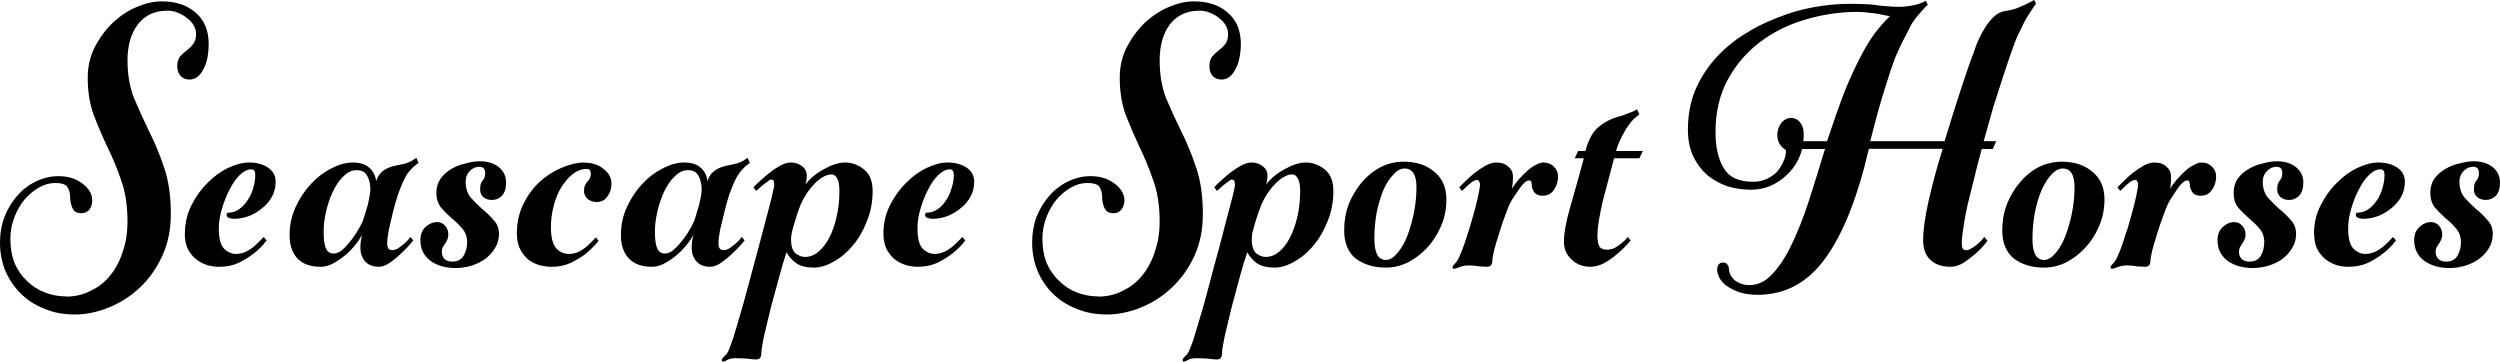 <svg xmlns="http://www.w3.org/2000/svg" width="691.3" height="100" viewBox="0 0 182.9 26.46"><path d="M4.84 21.7q1 0 1.82-.44.84-.4 1.43-1.15.59-.75.9-1.74.33-1 .33-2.12 0-1.8-.47-3.08-.45-1.31-1.01-2.43-.54-1.15-.98-2.3-.45-1.19-.45-2.77 0-1.22.53-2.25.53-1.02 1.32-1.77Q9.06.9 10.02.5q.95-.4 1.8-.4 1.56 0 2.49.83.95.81.95 2.3 0 .47-.08.94-.09.47-.28.84-.17.38-.45.6-.25.21-.62.21-.36 0-.61-.25-.26-.28-.26-.71 0-.47.2-.72.22-.25.48-.44.28-.21.47-.46.23-.28.23-.75 0-.31-.17-.62t-.48-.53q-.28-.25-.67-.4-.36-.16-.78-.16-1.38 0-2.16 1-.76 1-.76 2.64 0 1.56.48 2.77.5 1.18 1.09 2.4.62 1.21 1.1 2.64.5 1.44.5 3.43 0 1.74-.65 3.11-.64 1.37-1.65 2.3-1 .94-2.27 1.44-1.23.5-2.47.5-1.26 0-2.26-.44-1.01-.4-1.74-1.15-.7-.72-1.1-1.68-.36-.94-.36-2 0-1.02.34-1.9.36-.9.95-1.55.59-.66 1.37-1.03.79-.37 1.63-.37 1.06 0 1.76.56.7.53.7 1.21 0 .4-.22.69-.2.25-.59.25-.48 0-.64-.38-.17-.37-.17-.84 0-.34-.17-.65-.17-.34-.92-.34-.62 0-1.2.34-.6.34-1.07.9-.45.56-.73 1.3-.28.76-.28 1.53 0 1 .3 1.78.34.78.9 1.3.56.57 1.3.85.75.3 1.59.3zM13.52 17.09q0-1.12.47-2.05.48-.97 1.18-1.65.7-.72 1.51-1.1.84-.4 1.52-.4.84 0 1.4.37.56.38.56 1.03 0 .62-.28 1.12-.28.5-.73.84-.42.35-.95.56-.54.2-1.07.2-.22 0-.39-.07-.17-.06-.17-.22t.14-.16q.4 0 .76-.24.36-.25.61-.63.29-.4.43-.9.16-.5.16-1 0-.4-.3-.4-.4 0-.82.4-.42.4-.75 1.06-.34.63-.56 1.4Q16 16 16 16.72q0 1.05.37 1.46.39.4.9.4.38 0 .75-.18.36-.19.64-.44.31-.28.62-.62l.22.25q-.42.56-.95.96-.48.38-1.12.69-.62.28-1.4.28-.45 0-.9-.13-.45-.15-.8-.43-.37-.31-.6-.75-.22-.47-.22-1.12zM28.32 17.84q0 .46.37.46.2 0 .42-.12l.45-.34q.25-.22.47-.5l.2.25q-.45.56-.9.96-.39.38-.84.69-.42.28-.78.28-.65 0-1.01-.4-.34-.41-.34-.97 0-.31.03-.5l.08-.47q-.16.35-.5.75-.3.4-.73.75-.4.34-.87.59-.45.25-.92.25-1.12 0-1.71-.62-.56-.63-.56-1.69 0-1.12.45-2.08.45-.97 1.12-1.68.67-.72 1.48-1.12.82-.44 1.57-.44.81 0 1.23.4.42.38.48.97.14-.47.5-.75.37-.3 1.1-.43.33-.06.59-.13.25-.09.42-.18l.33-.22.17.37q-.2.13-.4.31-.16.16-.36.4-.2.26-.36.63-.17.37-.4 1-.19.59-.36 1.27l-.3 1.28q-.12.62-.12 1.03zm-3.92.71q.25 0 .53-.18.28-.22.56-.56.31-.35.56-.75.28-.44.48-.87l.17-.53.2-.66q.08-.34.13-.65.06-.31.06-.5 0-.56-.22-.96-.2-.44-.79-.44-.5 0-.95.44-.45.43-.78 1.12-.31.65-.5 1.46-.18.78-.18 1.46 0 .88.17 1.25t.56.37zM33.3 19.61q-1.07 0-1.82-.53-.73-.56-.73-1.5 0-.61.36-.96.4-.37.87-.37.34 0 .56.25.25.25.25.65 0 .25-.08.4-.06.16-.17.29l-.17.28q-.05.12-.05.3 0 .29.16.5.2.22.6.22.58 0 .83-.43.26-.44.26-1 0-.59-.37-1-.33-.4-.76-.74-.42-.37-.78-.78-.34-.43-.34-1.09 0-.59.31-1.03.31-.43.79-.71.47-.28 1.03-.4.56-.16 1.04-.16.87 0 1.4.43.53.44.53 1.12 0 .63-.3.97-.31.31-.73.31-.4 0-.65-.22-.22-.21-.22-.56 0-.43.17-.62.2-.22.2-.56 0-.47-.43-.47-.39 0-.7.31-.3.32-.3.78 0 .69.36 1.15.39.44.84.84.47.38.84.81.4.4.4 1.03 0 .56-.29 1.03-.28.47-.73.8-.45.32-1.03.5-.56.16-1.15.16zM42.77 11.9q.82 0 1.38.46.58.43.58 1.09 0 .53-.3.93-.28.4-.76.4-.4 0-.67-.21-.28-.25-.28-.6 0-.43.25-.68.25-.25.25-.56 0-.37-.28-.37-.56 0-1.04.37-.47.38-.84.97-.36.59-.56 1.37-.2.77-.2 1.55 0 1.06.37 1.53.4.43.95.43.37 0 .7-.15.37-.19.65-.44.3-.28.62-.62l.2.25q-.46.56-.96.96-.45.35-1.1.66-.61.28-1.37.28-.39 0-.84-.1-.44-.12-.84-.4-.36-.28-.61-.75-.26-.46-.26-1.18 0-1.21.48-2.18.48-.96 1.2-1.62.76-.68 1.63-1.03.87-.37 1.65-.37zM52.56 17.84q0 .46.37.46.2 0 .42-.12l.45-.34q.25-.22.47-.5l.2.25q-.45.56-.9.96-.39.38-.84.69-.42.28-.78.28-.65 0-1.01-.4-.34-.41-.34-.97 0-.31.03-.5l.09-.47q-.17.35-.5.75-.32.4-.74.75-.39.34-.87.59-.44.25-.92.25-1.12 0-1.7-.62-.57-.63-.57-1.69 0-1.12.45-2.08.45-.97 1.12-1.68.67-.72 1.48-1.12.82-.44 1.57-.44.82 0 1.24.4.42.38.47.97.14-.47.5-.75.37-.3 1.1-.43.34-.06.59-.13.25-.09.42-.18l.33-.22.17.37q-.2.13-.39.31-.17.16-.36.4-.2.26-.37.63-.17.37-.4 1-.19.59-.35 1.27l-.31 1.28q-.12.62-.12 1.03zm-3.92.71q.25 0 .53-.18.28-.22.57-.56.3-.35.56-.75.28-.44.47-.87.09-.22.17-.53l.2-.66.14-.65q.05-.31.05-.5 0-.56-.22-.96-.2-.44-.79-.44-.5 0-.95.44-.45.43-.78 1.12-.31.65-.5 1.46-.18.78-.18 1.46 0 .88.17 1.25t.56.37z"/><path d="M57.54 18.46q-.23.65-.53 1.77l-.62 2.28-.5 2.08q-.2.97-.2 1.28 0 .43-.37.43-.22 0-.67-.06-.47-.03-.84-.03-.42 0-.61.13-.2.12-.28.12-.12 0-.12-.12 0-.1.2-.28.2-.16.34-.5.08-.19.25-.69.17-.5.36-1.18l.42-1.43.42-1.56.65-2.4.59-2.24q.28-1.02.44-1.7.17-.7.17-.85 0-.1-.03-.22-.02-.15-.2-.15-.1 0-.27.15l-.37.28-.45.4-.2-.27q.18-.19.49-.47.33-.31.7-.6.39-.3.78-.52.42-.22.76-.22.5 0 .84.28.33.25.33.69 0 .21-.05.46-.03.13-.06.19.56-.72 1.4-1.15.84-.47 1.51-.47.76 0 1.38.5.64.5.64 1.59 0 1.18-.42 2.2-.39 1.03-1.03 1.78-.62.75-1.4 1.18-.76.44-1.46.44-.79 0-1.26-.31-.45-.31-.73-.81zm3.3-5.7q-.56 0-1.23.66-.64.65-1.04 1.55l-.22.6-.22.71q-.12.37-.2.72-.06.3-.06.5 0 .77.34 1.05.36.25.67.25.54 0 .98-.37.48-.4.82-1.06.33-.65.53-1.53.2-.87.2-1.86 0-.66-.17-.94-.17-.28-.4-.28zM64.63 17.09q0-1.12.47-2.05.48-.97 1.18-1.65.7-.72 1.51-1.1.84-.4 1.52-.4.84 0 1.4.37.56.38.56 1.03 0 .62-.28 1.12-.28.5-.73.84-.42.35-.95.56-.54.2-1.07.2-.22 0-.4-.07-.16-.06-.16-.22t.14-.16q.4 0 .76-.24.36-.25.61-.63.28-.4.42-.9.17-.5.17-1 0-.4-.3-.4-.4 0-.82.4-.42.4-.75 1.06-.34.63-.56 1.4-.23.75-.23 1.47 0 1.05.37 1.46.39.4.9.4.38 0 .75-.18.36-.19.64-.44.31-.28.62-.62l.22.25q-.42.56-.95.96-.48.38-1.12.69-.62.28-1.4.28-.45 0-.9-.13-.45-.15-.81-.43-.36-.31-.59-.75-.22-.47-.22-1.12zM80.35 21.7q1.01 0 1.82-.44.84-.4 1.43-1.15.6-.75.9-1.74.34-1 .34-2.12 0-1.8-.48-3.08-.45-1.31-1-2.43-.54-1.15-.99-2.3-.45-1.19-.45-2.77 0-1.22.53-2.25.54-1.02 1.32-1.77Q84.58.9 85.54.5q.95-.4 1.79-.4 1.57 0 2.5.83.95.81.95 2.3 0 .47-.09.94-.08.47-.28.84-.17.38-.45.6-.25.21-.61.21-.37 0-.62-.25-.25-.28-.25-.71 0-.47.2-.72.22-.25.47-.44.28-.21.48-.46.22-.28.22-.75 0-.31-.17-.62t-.47-.53q-.28-.25-.68-.4-.36-.16-.78-.16-1.37 0-2.16 1-.75 1-.75 2.64 0 1.56.47 2.77.5 1.18 1.1 2.4.61 1.21 1.09 2.64.5 1.44.5 3.43 0 1.74-.64 3.11-.65 1.37-1.66 2.3-1 .94-2.26 1.44-1.24.5-2.47.5-1.26 0-2.27-.44-1-.4-1.74-1.15-.7-.72-1.09-1.68-.36-.94-.36-2 0-1.02.33-1.9.37-.9.96-1.55.58-.66 1.37-1.03.78-.37 1.62-.37 1.07 0 1.77.56.7.53.7 1.21 0 .4-.23.69-.2.25-.58.25-.48 0-.65-.38-.17-.37-.17-.84 0-.34-.16-.65-.17-.34-.93-.34-.62 0-1.2.34-.6.34-1.07.9-.45.56-.73 1.3-.28.76-.28 1.53 0 1 .31 1.78.34.78.9 1.3.56.57 1.29.85.75.3 1.6.3zM91.25 18.46q-.23.65-.54 1.77l-.61 2.28-.5 2.08q-.2.97-.2 1.28 0 .43-.37.43-.22 0-.67-.06-.48-.03-.84-.03-.42 0-.62.13-.2.12-.28.12-.1 0-.1-.12 0-.1.19-.28.2-.16.33-.5.09-.19.26-.69l.36-1.18.42-1.43.42-1.56q.3-1.18.65-2.4l.58-2.24.45-1.7q.17-.7.17-.85 0-.1-.03-.22-.03-.15-.2-.15-.1 0-.27.15l-.37.28-.45.4-.2-.27q.17-.19.48-.47.34-.31.7-.6.4-.3.79-.52.42-.22.75-.22.5 0 .84.28.34.25.34.69 0 .21-.05.46-.03.13-.06.19.56-.72 1.4-1.15.84-.47 1.51-.47.76 0 1.38.5.64.5.64 1.59 0 1.18-.42 2.2-.4 1.03-1.04 1.78-.61.75-1.4 1.18-.75.44-1.45.44-.79 0-1.27-.31-.44-.31-.72-.81zm3.3-5.7q-.56 0-1.23.66-.64.65-1.04 1.55l-.22.6-.23.71-.2.72q-.05.3-.05.5 0 .77.34 1.05.36.25.67.25.53 0 .98-.37.48-.4.81-1.06.34-.65.54-1.53.2-.87.2-1.86 0-.66-.18-.94-.16-.28-.39-.28zM102.76 12.33q-.42 0-.81.43-.4.4-.73 1.12-.3.72-.5 1.65-.17.94-.17 1.96 0 .72.2 1.13.22.4.64.4.42 0 .81-.47.42-.46.73-1.21.3-.78.5-1.71.2-.97.2-1.93 0-1.37-.87-1.37zm-.05-.5q1.37 0 2.24.75.87.71.87 2.02 0 1.06-.4 1.96-.39.9-1.03 1.59-.62.65-1.4 1.06-.79.37-1.6.37-1.29 0-2.19-.65-.86-.69-.86-2.09 0-1 .33-1.9.37-.9.95-1.59.6-.71 1.38-1.12.81-.4 1.7-.4zM111.9 13.2q-.23 0-.48.28-.25.28-.79 1.12-.2.31-.45 1-.25.65-.47 1.37-.23.71-.4 1.33-.13.6-.13.78 0 .44-.4.44-.2 0-.56-.03-.36-.07-.75-.07-.4 0-.7.13-.31.12-.4.12-.1 0-.1-.12 0-.1.16-.25.2-.19.34-.53.25-.53.5-1.34.28-.8.5-1.62.23-.8.37-1.46.14-.65.14-.87 0-.1-.06-.19-.02-.12-.16-.12t-.34.12l-.34.28-.42.4-.2-.27.48-.47q.31-.31.68-.6.39-.3.78-.52.42-.22.76-.22.58 0 .9.31.33.28.33.72 0 .34-.03.59-.03.25-.06.31.23-.34.5-.68.32-.35.63-.63.3-.28.61-.43.31-.19.56-.19.5 0 .79.31.3.28.3.72 0 .53-.3.96-.28.44-.84.44-.4 0-.6-.25-.19-.28-.19-.6 0-.27-.17-.27zM115.46 11.05h.53q.31-1.15.87-1.68.59-.53 1.37-.78.48-.12.76-.25l.48-.18.3-.16.17.37q-.22.16-.42.35-.17.15-.36.43-.2.25-.37.6-.33.55-.56 1.3h1.96l-.25.53h-1.85l-.42 1.59-.42 1.59q-.16.74-.28 1.4-.1.65-.1 1.05 0 .6.16.85.17.21.53.21.28 0 .56-.12.28-.16.5-.34.26-.2.48-.47l.2.25q-.45.56-.95.96-.42.38-.96.69-.53.28-1.03.28-.82 0-1.38-.53-.56-.53-.56-1.28 0-.96.45-2.52t1.01-3.61h-.67zM128.6 21.57q-.84 0-1.43-.22-.56-.21-.93-.5-.33-.27-.47-.58-.14-.32-.14-.5 0-.56.44-.56.23 0 .31.15.11.13.11.31 0 .13.06.32.08.21.25.4.17.19.45.31.3.16.73.16.95 0 1.68-.81.76-.78 1.4-2.12.67-1.37 1.26-3.17.59-1.84 1.2-3.86h-1.67q-.34 1.3-1.4 2.14-1.04.84-2.36.84-.87 0-1.7-.25-.82-.28-1.46-.8-.65-.57-1.04-1.37-.4-.84-.4-1.97 0-1.55.51-2.83.53-1.27 1.43-2.3.9-1.03 2.07-1.78 1.18-.77 2.5-1.27 1.31-.53 2.66-.78 1.37-.25 2.66-.25.76 0 1.29.03t.92.1l.73.06q.34.03.65.03.5 0 1-.1.54-.09.99-.34l.14.28q-.26.25-.5.53-.23.25-.46.56-.22.28-.36.6l-.45.87q-.25.46-.62 1.33-.33.88-.78 2.34-.45 1.43-1.04 3.76h5.44q.56-1.86 1.12-3.57.56-1.75 1.04-3 .1-.34.3-.8.23-.5.5-.94.29-.46.65-.8.37-.35.79-.41.47-.06.84-.19.39-.15.7-.3.33-.16.61-.32l.14.28q-.16.19-.33.47l-.4.62q-.2.37-.44.9-.23.4-.53 1.25-.29.8-.65 1.9l-.76 2.36-.72 2.55h.92l-.25.57h-.81q-.31 1.12-.56 2.17l-.48 1.93q-.2.9-.3 1.62-.12.72-.12 1.15 0 .35.08.44.09.1.2.1.2 0 .42-.13.25-.16.48-.34.25-.22.47-.5l.23.28q-.42.56-.9.96-.4.35-.87.66-.48.28-.9.28-.98 0-1.5-.5-.54-.5-.54-1.43 0-1.12.4-2.9.41-1.8 1.03-3.8h-5.4q-1.24 5.33-3.18 8-1.93 2.68-4.95 2.68zm3.36-11.8v.28q0 .13-.03.28h1.74q.73-2.2 1.31-3.7.62-1.5 1.15-2.49.53-1.03 1.04-1.71.53-.69 1.1-1.25-.4-.06-.8-.15-.33-.06-.75-.1-.42-.06-.81-.06-1.94 0-3.81.56-1.85.53-3.34 1.65-1.45 1.1-2.35 2.74-.9 1.65-.9 3.86 0 1.62.6 2.62.58 1 2.15 1 .53 0 .98-.2.45-.21.76-.52.3-.35.47-.75.2-.4.2-.84-.2-.13-.34-.28-.3-.34-.3-.84 0-.44.27-.84.31-.4.73-.4.4 0 .65.3.28.32.28.84zM150.92 12.33q-.42 0-.82.43-.39.4-.72 1.12-.31.72-.5 1.65-.18.94-.18 1.96 0 .72.2 1.13.22.4.64.4.42 0 .82-.47.42-.46.72-1.21.31-.78.5-1.71.2-.97.2-1.93 0-1.37-.86-1.37zm-.06-.5q1.37 0 2.24.75.87.71.87 2.02 0 1.06-.4 1.96-.38.9-1.03 1.59-.61.65-1.4 1.06-.78.37-1.6.37-1.29 0-2.18-.65-.87-.69-.87-2.09 0-1 .34-1.9.36-.9.95-1.59.59-.71 1.37-1.12.81-.4 1.71-.4zM160.05 13.2q-.23 0-.48.28-.25.28-.78 1.12-.2.31-.45 1-.25.65-.48 1.37-.22.71-.39 1.33-.14.6-.14.78 0 .44-.4.44-.19 0-.55-.03-.37-.07-.76-.07-.4 0-.7.13-.3.12-.4.12-.1 0-.1-.12 0-.1.16-.25.2-.19.34-.53.25-.53.5-1.34.29-.8.5-1.62.23-.8.37-1.46.14-.65.14-.87 0-.1-.05-.19-.03-.12-.17-.12t-.34.12l-.33.28-.42.4-.2-.27.48-.47q.3-.31.67-.6.4-.3.78-.52.42-.22.76-.22.59 0 .9.31.33.28.33.72 0 .34-.02.59-.03.25-.06.31.22-.34.5-.68.31-.35.62-.63.3-.28.62-.43.3-.19.56-.19.5 0 .78.31.3.28.3.72 0 .53-.3.96-.28.44-.84.44-.4 0-.59-.25-.2-.28-.2-.6 0-.27-.16-.27zM164.8 19.61q-1.07 0-1.83-.53-.73-.56-.73-1.5 0-.61.37-.96.39-.37.86-.37.34 0 .56.25.26.25.26.65 0 .25-.09.4-.05.16-.17.29l-.16.28q-.06.12-.06.3 0 .29.17.5.2.22.59.22.59 0 .84-.43.25-.44.25-1 0-.59-.36-1-.34-.4-.76-.74-.42-.37-.79-.78-.33-.43-.33-1.09 0-.59.3-1.03.31-.43.8-.71.47-.28 1.03-.4.56-.16 1.03-.16.87 0 1.4.43.54.44.54 1.12 0 .63-.31.97-.3.31-.73.31-.4 0-.64-.22-.23-.21-.23-.56 0-.43.17-.62.2-.22.2-.56 0-.47-.42-.47-.4 0-.7.31-.31.32-.31.78 0 .69.36 1.15.4.44.84.84.48.38.84.81.4.4.4 1.03 0 .56-.29 1.03-.28.47-.72.8-.45.32-1.04.5-.56.16-1.15.16zM169.3 17.09q0-1.12.48-2.05.48-.97 1.18-1.65.7-.72 1.51-1.1.84-.4 1.52-.4.84 0 1.4.37.56.38.56 1.03 0 .62-.28 1.12-.28.5-.73.84-.42.35-.95.56-.54.2-1.07.2-.22 0-.39-.07-.17-.06-.17-.22t.14-.16q.4 0 .76-.24.36-.25.62-.63.28-.4.42-.9.16-.5.16-1 0-.4-.3-.4-.4 0-.82.4-.42.4-.75 1.06-.34.63-.56 1.4-.23.75-.23 1.47 0 1.05.37 1.46.39.4.9.4.38 0 .75-.18.36-.19.64-.44.31-.28.62-.62l.22.25q-.42.56-.95.96-.47.38-1.12.69-.62.28-1.4.28-.45 0-.9-.13-.44-.15-.8-.43-.37-.31-.6-.75-.22-.47-.22-1.12zM179.18 19.61q-1.06 0-1.82-.53-.73-.56-.73-1.5 0-.61.37-.96.39-.37.87-.37.33 0 .56.25.25.25.25.65 0 .25-.09.4-.05.16-.16.29-.09.12-.17.28-.06.12-.06.3 0 .29.17.5.2.22.59.22.59 0 .84-.43.25-.44.25-1 0-.59-.36-1-.34-.4-.76-.74-.42-.37-.78-.78-.34-.43-.34-1.09 0-.59.3-1.03.32-.43.8-.71.47-.28 1.03-.4.56-.16 1.04-.16.86 0 1.4.43.53.44.53 1.12 0 .63-.3.97-.32.31-.74.31-.39 0-.64-.22-.23-.21-.23-.56 0-.43.17-.62.2-.22.2-.56 0-.47-.42-.47-.4 0-.7.31-.31.32-.31.78 0 .69.36 1.15.4.44.84.84.48.38.84.81.4.4.4 1.03 0 .56-.28 1.03t-.73.8q-.45.32-1.04.5-.56.16-1.15.16z"/></svg>
